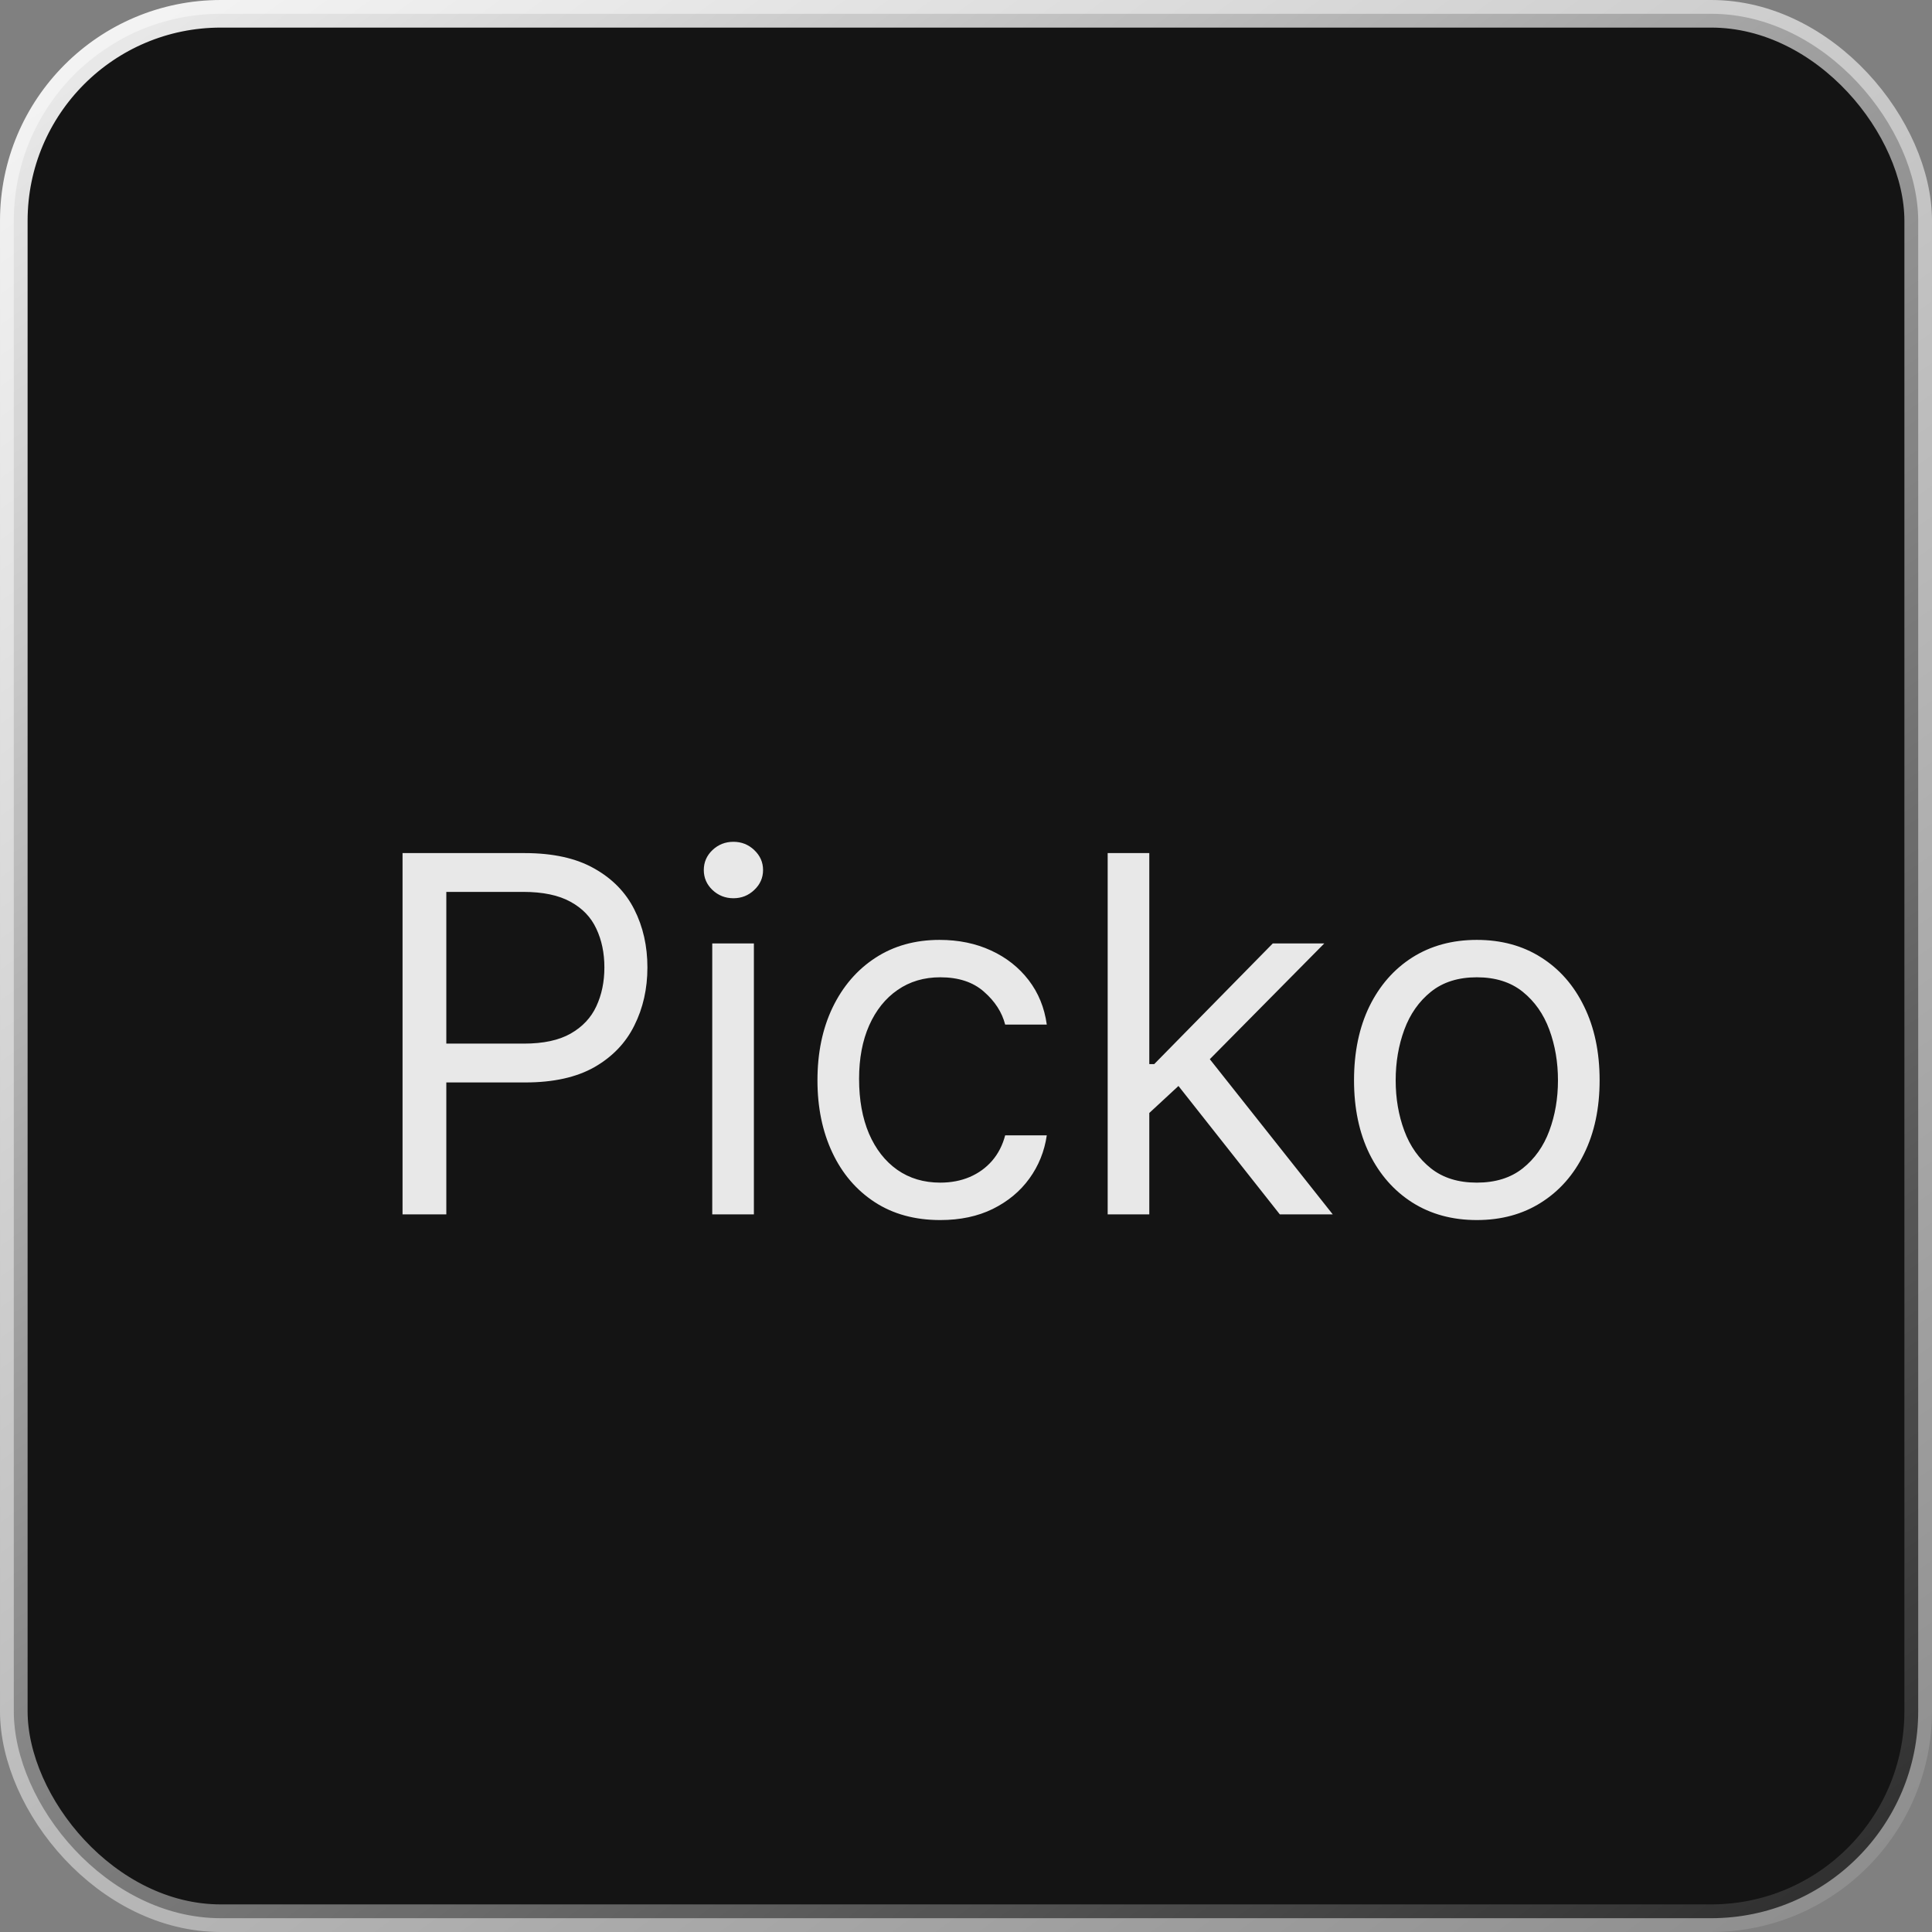 <svg width="70" height="70" viewBox="0 0 70 70" fill="none" xmlns="http://www.w3.org/2000/svg">
<rect x="0" y="0" width="70" height="70" fill="#808080" stroke="none"/>
<rect x="0.5" y="0.5" width="69" height="69" rx="7.5" fill="#141414" stroke="url(#paint0_linear_113_3)"/>
<path d="M14.585 44V30.909H19.009C20.035 30.909 20.875 31.095 21.527 31.465C22.183 31.832 22.669 32.328 22.984 32.955C23.3 33.581 23.457 34.28 23.457 35.051C23.457 35.822 23.3 36.523 22.984 37.154C22.673 37.785 22.192 38.288 21.54 38.663C20.888 39.033 20.053 39.219 19.034 39.219H15.864V37.812H18.983C19.686 37.812 20.251 37.691 20.677 37.448C21.103 37.205 21.412 36.877 21.604 36.464C21.8 36.046 21.898 35.575 21.898 35.051C21.898 34.527 21.8 34.058 21.604 33.645C21.412 33.231 21.101 32.908 20.671 32.673C20.24 32.435 19.669 32.315 18.957 32.315H16.171V44H14.585ZM25.806 44V34.182H27.315V44H25.806ZM26.573 32.545C26.279 32.545 26.026 32.445 25.813 32.245C25.604 32.045 25.5 31.804 25.5 31.523C25.5 31.241 25.604 31.001 25.813 30.8C26.026 30.6 26.279 30.5 26.573 30.5C26.867 30.5 27.119 30.6 27.328 30.8C27.541 31.001 27.647 31.241 27.647 31.523C27.647 31.804 27.541 32.045 27.328 32.245C27.119 32.445 26.867 32.545 26.573 32.545ZM34.067 44.205C33.146 44.205 32.353 43.987 31.689 43.553C31.024 43.118 30.513 42.519 30.155 41.756C29.797 40.994 29.618 40.122 29.618 39.142C29.618 38.145 29.801 37.265 30.167 36.502C30.538 35.735 31.054 35.136 31.714 34.706C32.379 34.271 33.155 34.054 34.041 34.054C34.731 34.054 35.353 34.182 35.907 34.438C36.462 34.693 36.915 35.051 37.269 35.511C37.623 35.972 37.842 36.508 37.927 37.122H36.419C36.304 36.675 36.048 36.278 35.652 35.933C35.26 35.584 34.731 35.409 34.067 35.409C33.478 35.409 32.963 35.562 32.52 35.869C32.081 36.172 31.738 36.6 31.491 37.154C31.248 37.704 31.126 38.349 31.126 39.091C31.126 39.849 31.246 40.51 31.484 41.072C31.727 41.635 32.068 42.072 32.507 42.383C32.95 42.694 33.47 42.849 34.067 42.849C34.459 42.849 34.815 42.781 35.134 42.645C35.454 42.508 35.724 42.312 35.946 42.057C36.167 41.801 36.325 41.494 36.419 41.136H37.927C37.842 41.716 37.631 42.238 37.295 42.702C36.962 43.163 36.521 43.529 35.971 43.802C35.426 44.07 34.791 44.205 34.067 44.205ZM41.539 40.42L41.513 38.554H41.82L46.116 34.182H47.982L43.405 38.81H43.278L41.539 40.42ZM40.133 44V30.909H41.641V44H40.133ZM46.371 44L42.536 39.142L43.61 38.094L48.289 44H46.371ZM53.508 44.205C52.622 44.205 51.844 43.994 51.175 43.572C50.51 43.15 49.99 42.56 49.615 41.801C49.245 41.043 49.059 40.156 49.059 39.142C49.059 38.119 49.245 37.227 49.615 36.464C49.99 35.701 50.51 35.109 51.175 34.687C51.844 34.265 52.622 34.054 53.508 34.054C54.394 34.054 55.17 34.265 55.835 34.687C56.504 35.109 57.024 35.701 57.394 36.464C57.769 37.227 57.957 38.119 57.957 39.142C57.957 40.156 57.769 41.043 57.394 41.801C57.024 42.56 56.504 43.15 55.835 43.572C55.17 43.994 54.394 44.205 53.508 44.205ZM53.508 42.849C54.181 42.849 54.735 42.677 55.17 42.332C55.605 41.986 55.926 41.533 56.135 40.97C56.344 40.408 56.448 39.798 56.448 39.142C56.448 38.486 56.344 37.874 56.135 37.307C55.926 36.741 55.605 36.283 55.17 35.933C54.735 35.584 54.181 35.409 53.508 35.409C52.835 35.409 52.281 35.584 51.846 35.933C51.411 36.283 51.09 36.741 50.881 37.307C50.672 37.874 50.568 38.486 50.568 39.142C50.568 39.798 50.672 40.408 50.881 40.97C51.09 41.533 51.411 41.986 51.846 42.332C52.281 42.677 52.835 42.849 53.508 42.849Z" fill="#E8E8E8"/>
<defs>
<linearGradient id="paint0_linear_113_3" x1="6.203" y1="-13.5" x2="73.214" y2="80.669" gradientUnits="userSpaceOnUse">
<stop stop-color="white"/>
<stop offset="1" stop-color="white" stop-opacity="0"/>
</linearGradient>
</defs>
</svg>

